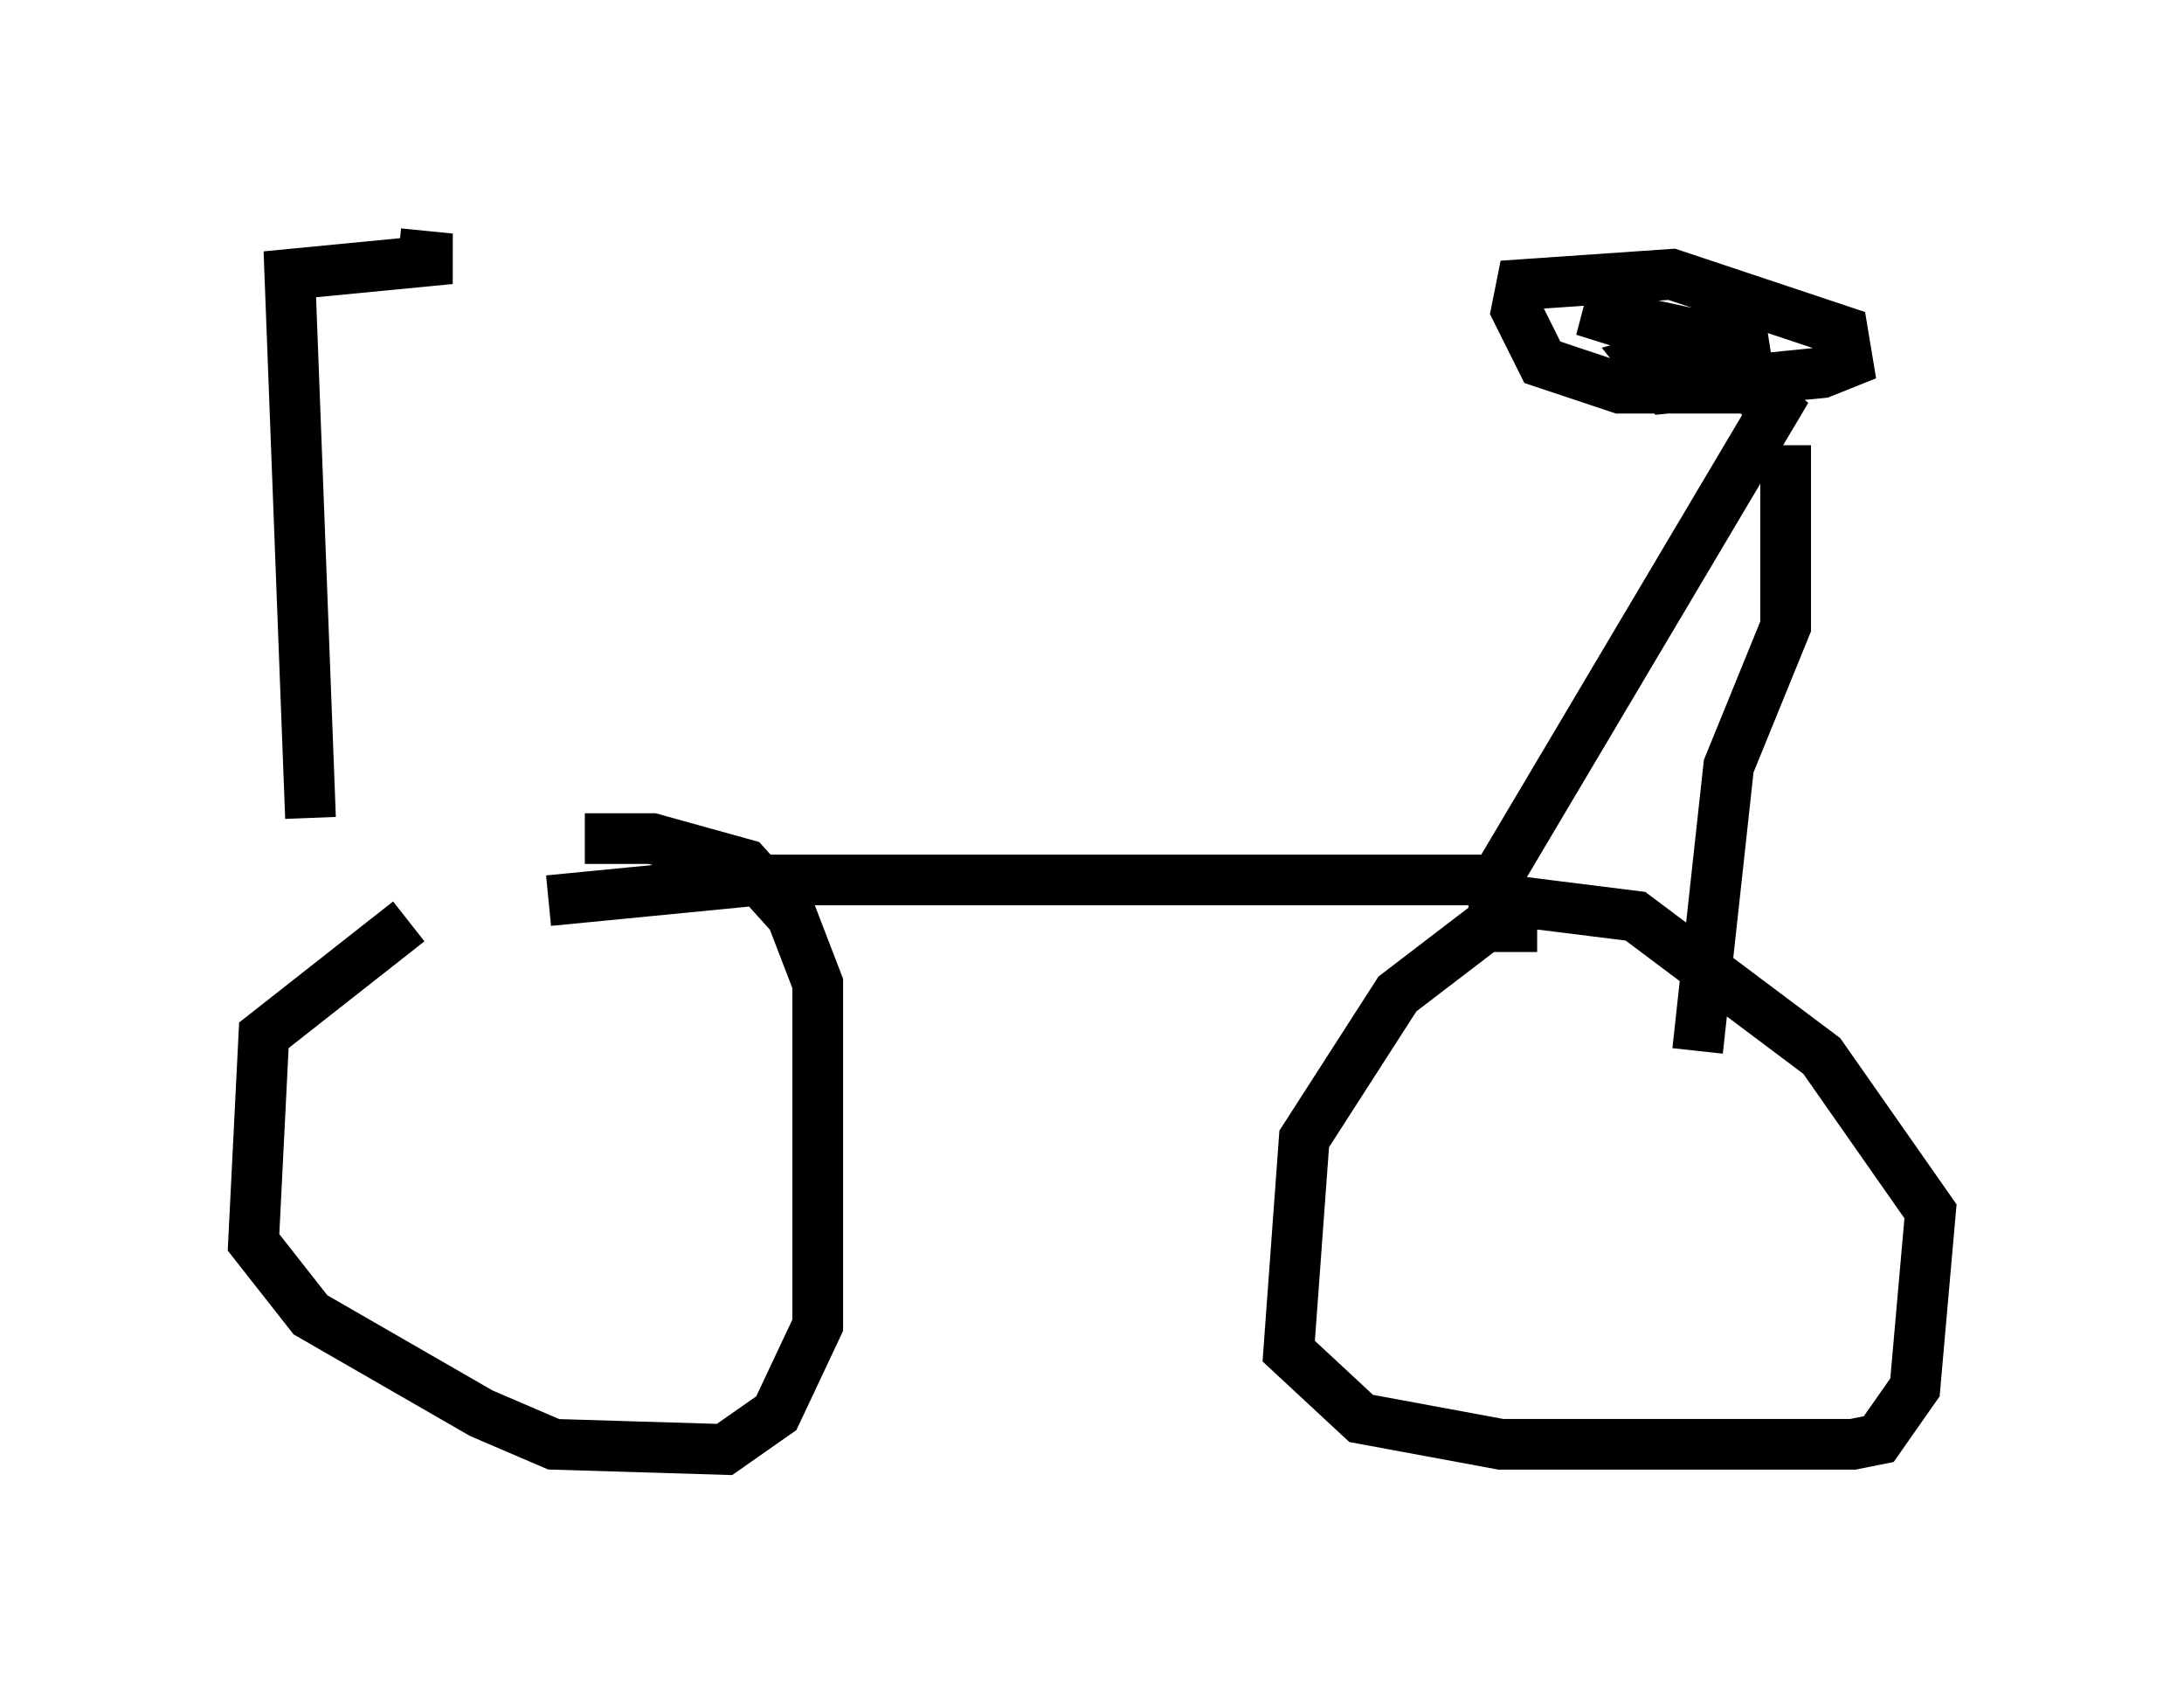 <?xml version="1.0" encoding="utf-8" ?>
<svg baseProfile="full" height="33.582" version="1.1" width="43.075" xmlns="http://www.w3.org/2000/svg" xmlns:ev="http://www.w3.org/2001/xml-events" xmlns:xlink="http://www.w3.org/1999/xlink"><defs /><rect fill="white" height="33.582" width="43.075" x="0" y="0" /><path d="M6.838, 17.25 m3.981, 0.51 l4.185, -0.408 14.496, 0.0 l5.513, -9.29 -0.51, -0.408 l-2.552, 0.0 -1.531, -0.51 l-0.51, -1.021 0.102, -0.51 l2.96, -0.204 3.369, 1.123 l0.102, 0.613 -0.51, 0.204 l-3.063, 0.306 -0.408, -0.51 l2.348, -0.613 -1.94, 0.102 l-1.633, -0.51 2.858, 0.613 m1.123, 2.042 l0.0, 3.573 -1.123, 2.756 l-0.613, 5.615 m-3.165, -2.45 l-1.021, 0.0 -1.735, 1.327 l-1.838, 2.858 -0.306, 4.185 l1.429, 1.327 2.756, 0.51 l6.942, 0.0 0.51, -0.102 l0.715, -1.021 0.306, -3.471 l-2.144, -3.063 -3.675, -2.756 l-3.267, -0.408 m-20.927, 0.51 l-2.858, 2.246 -0.204, 4.083 l1.123, 1.429 3.369, 1.94 l1.429, 0.613 3.369, 0.102 l1.021, -0.715 0.817, -1.735 l0.0, -6.738 -0.51, -1.327 l-0.919, -1.021 -1.838, -0.51 l-1.327, 0.0 m-5.41, -0.408 l-0.408, -10.719 3.165, -0.306 l-1.021, -0.102 " fill="none" stroke="black" stroke-width="1" /></svg>